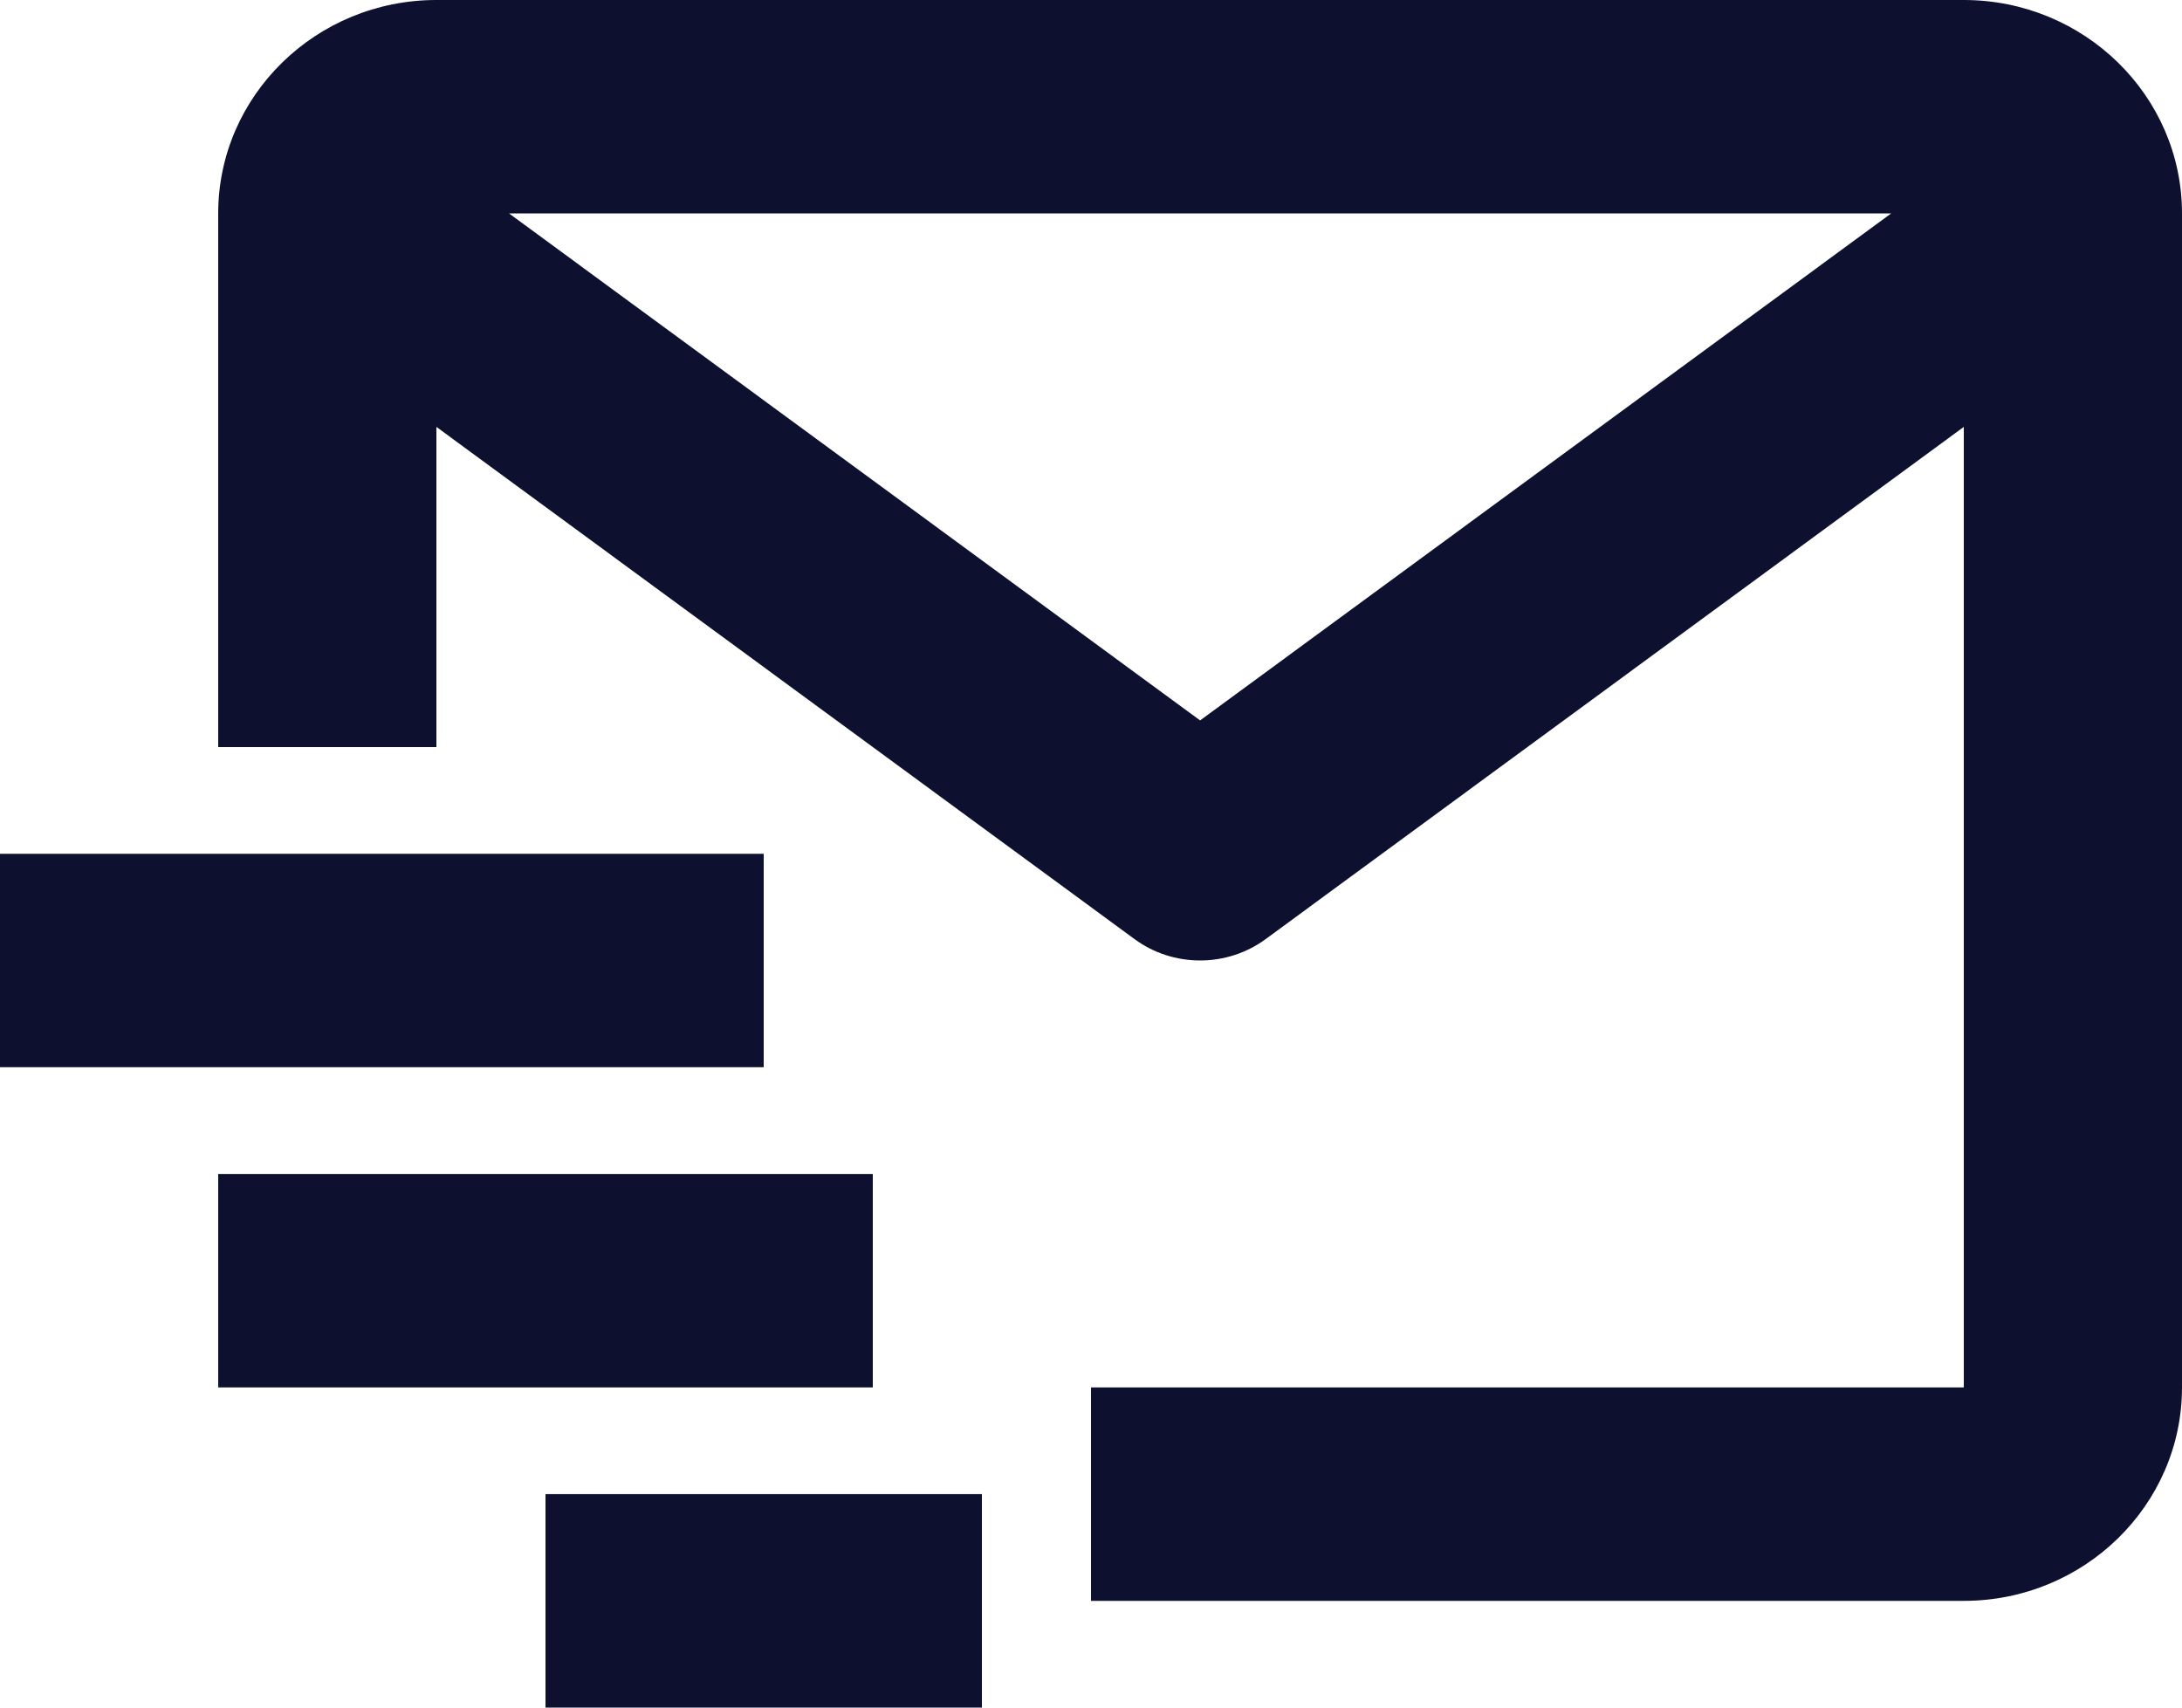 <svg width="46" height="36" viewBox="0 0 46 36" fill="none" xmlns="http://www.w3.org/2000/svg">
<path d="M41.4 0H9.2C6.663 0 4.6 2.018 4.6 4.5V15.75H9.2V9L23.92 19.8C24.318 20.092 24.802 20.249 25.3 20.249C25.797 20.249 26.282 20.092 26.68 19.8L41.4 9V29.25H23V33.75H41.4C43.937 33.75 46 31.732 46 29.25V4.5C46 2.018 43.937 0 41.4 0ZM25.3 15.188L10.732 4.5H39.868L25.3 15.188Z" fill="#0D102E"/>
<path d="M0 18H16.1V22.5H0V18ZM4.6 24.75H18.4V29.25H4.6V24.75ZM11.5 31.5H20.7V36H11.5V31.5Z" fill="#0D102E"/>
</svg>
